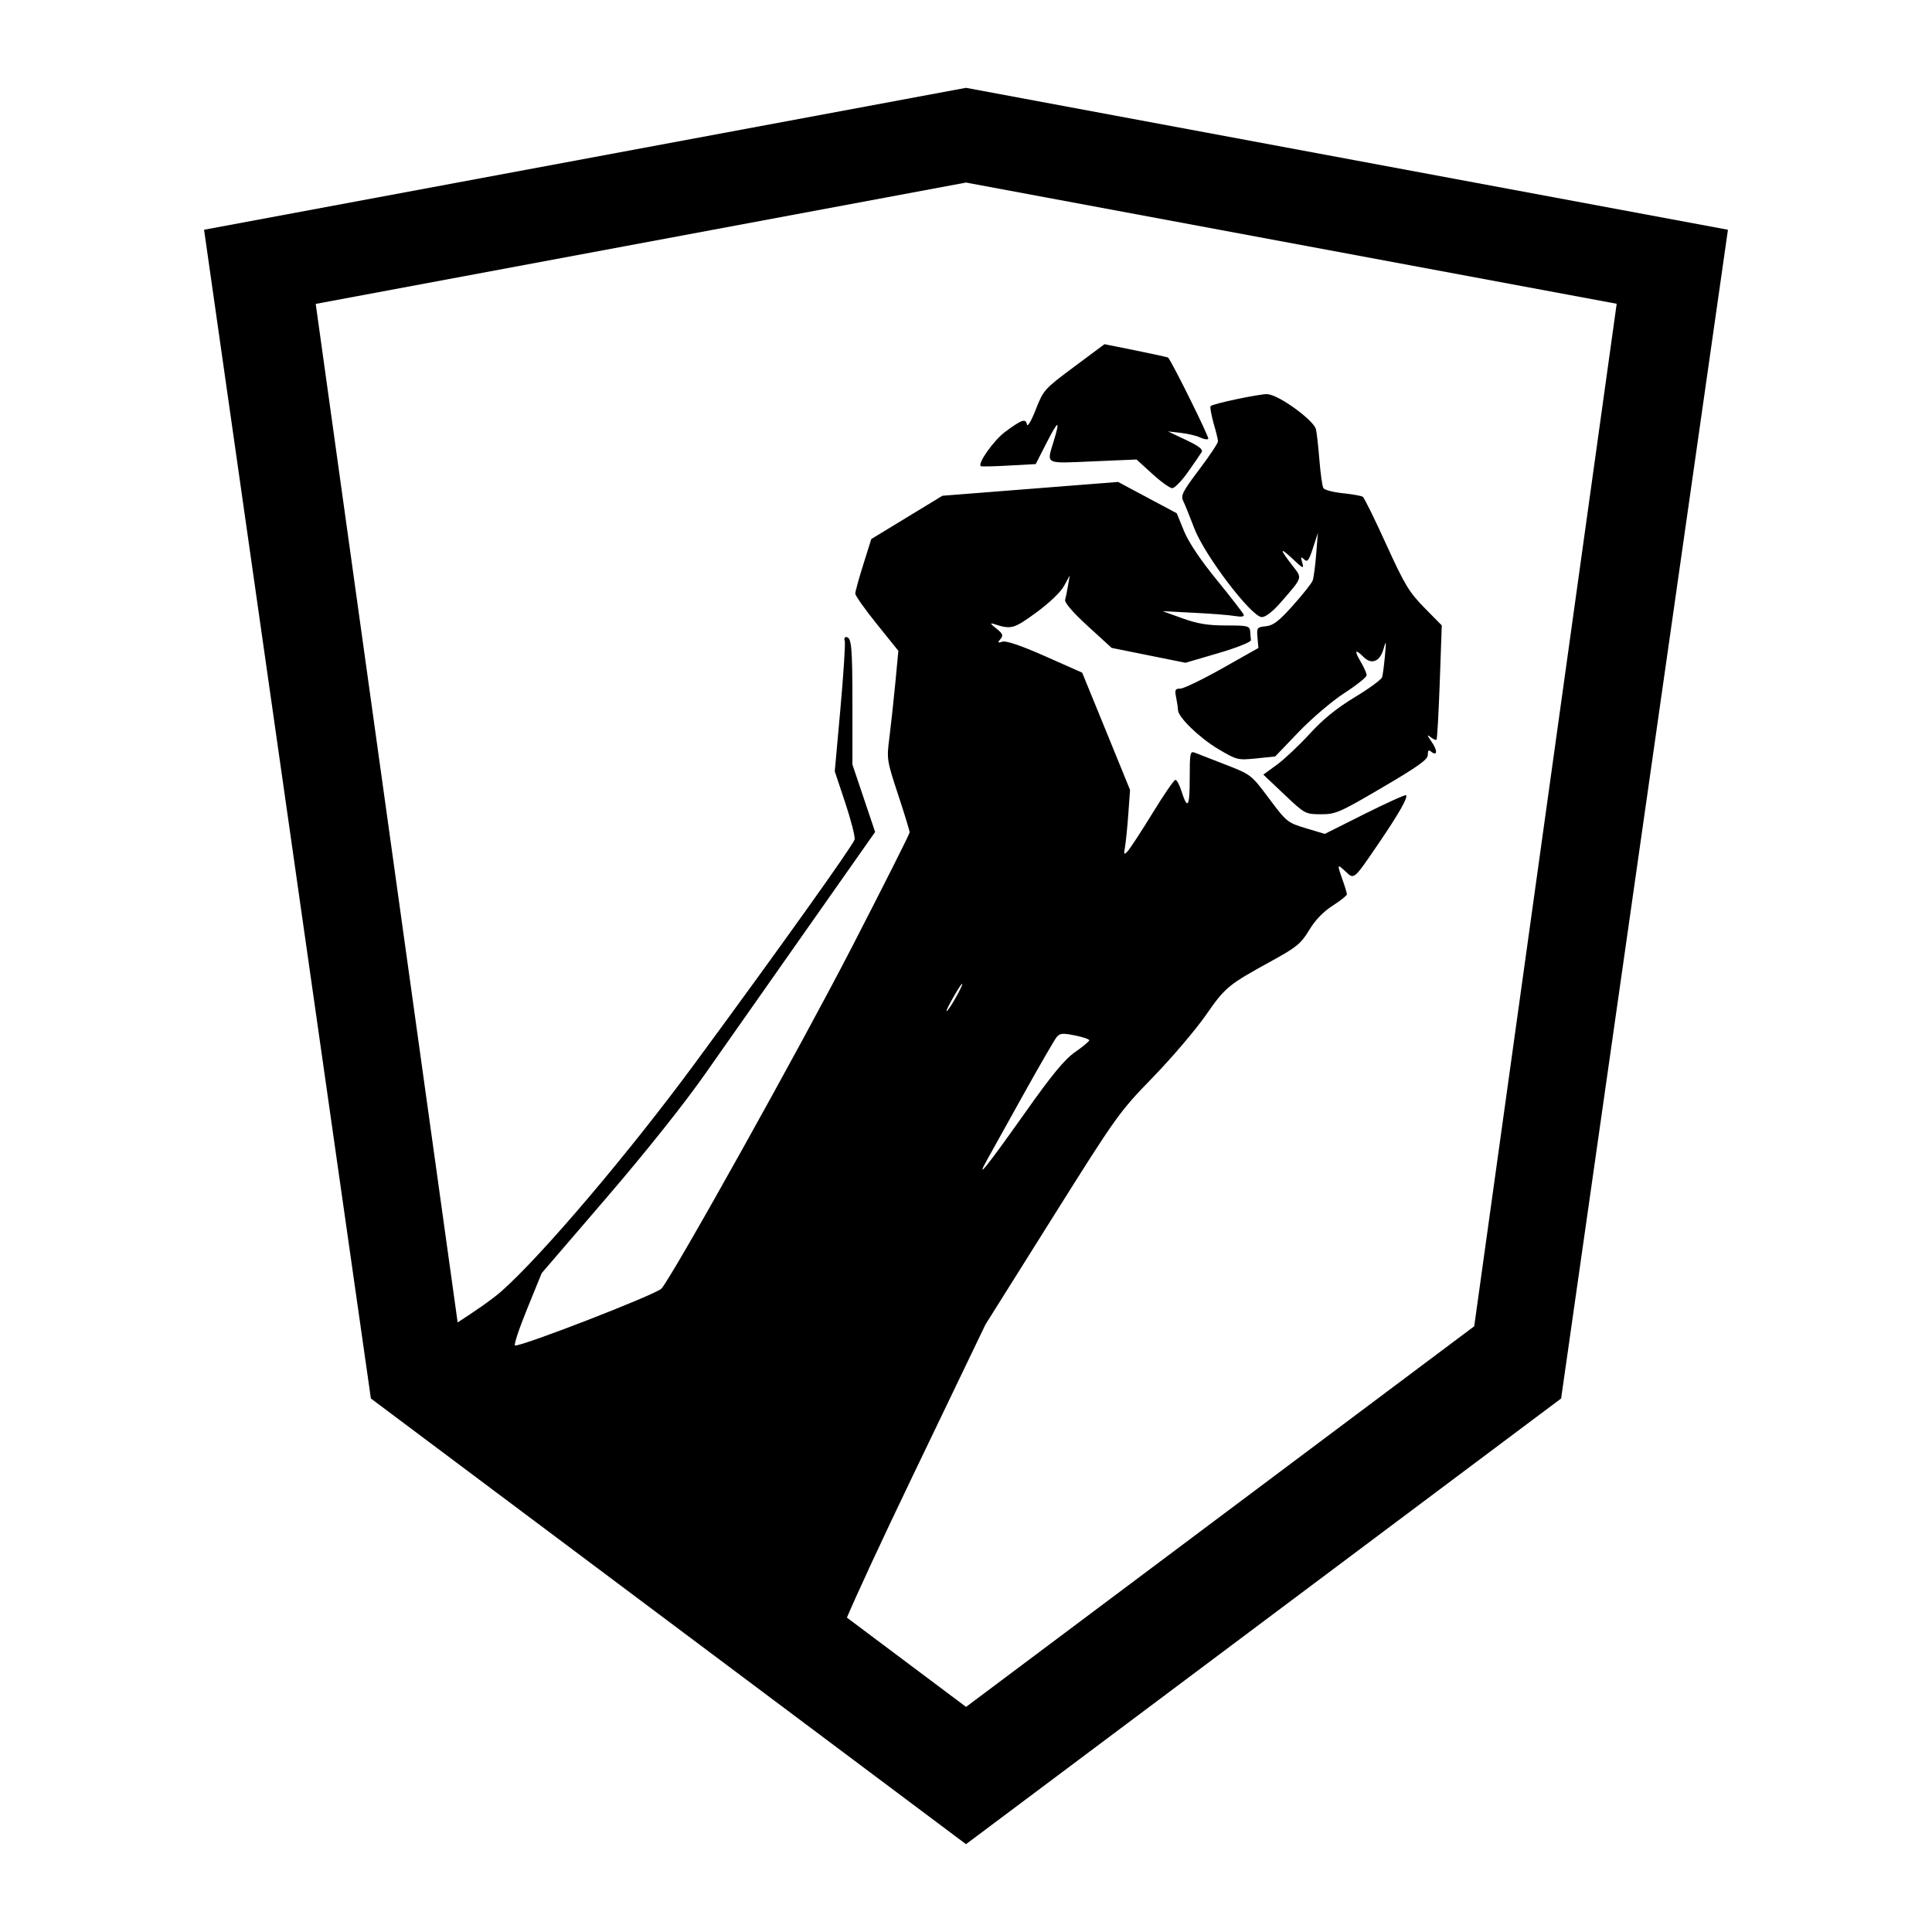 <svg viewBox="0 0 29.104 29.104" xmlns="http://www.w3.org/2000/svg"><path d="m-239.578 46.053-11.478 2.138 2.513 17.606 8.965 6.714 8.965-6.714 2.513-17.606zm0 1.427 9.802 1.826-2.146 15.403-7.655 5.734-1.795-1.345c.143-.338.526-1.167.993-2.138l1.094-2.277 1-1.593c.975-1.553 1.013-1.607 1.518-2.127.285-.293.645-.716.801-.939.298-.428.333-.456 1.008-.827.361-.199.428-.254.549-.455.09-.15.212-.277.353-.368.119-.076.216-.153.216-.172 0-.018-.029-.116-.065-.216-.085-.241-.083-.248.044-.128.132.124.119.134.505-.432.3-.441.439-.685.407-.717-.011-.011-.291.116-.622.281l-.602.302-.284-.085c-.277-.083-.292-.095-.555-.447-.269-.36-.272-.362-.658-.512-.213-.083-.421-.163-.463-.18-.069-.027-.075.008-.075.393 0 .431-.032.477-.127.179-.028-.089-.068-.162-.089-.162-.02 0-.177.228-.347.506-.171.278-.339.535-.373.571-.055.057-.06.049-.039-.065.013-.071.035-.294.05-.495l.026-.366-.36-.883-.361-.883-.557-.247c-.361-.16-.587-.237-.643-.22-.073.023-.078.017-.031-.039.046-.056.036-.081-.065-.161-.088-.069-.097-.087-.034-.066.262.085.298.075.637-.172.196-.143.37-.309.42-.402l.086-.158-.026.151c-.014.083-.034.181-.044.217-.011.041.117.19.341.395l.36.329.556.112.556.112.495-.145c.273-.08.493-.167.491-.195 0-.027-.01-.088-.011-.136-.01-.079-.037-.086-.364-.086-.273 0-.429-.025-.657-.108l-.299-.107.474.024c.261.013.539.035.619.049.094.016.14.009.129-.021-.01-.025-.191-.26-.404-.521-.248-.304-.427-.571-.496-.741l-.108-.265-.442-.236-.442-.236-1.323.104-1.323.104-.536.326-.536.326-.12.383c-.066.21-.121.408-.121.438-.001.031.145.237.324.459l.325.404-.046.488c-.026.269-.066.637-.089.819-.042.324-.039.342.131.859.096.29.174.546.174.569 0 .023-.391.799-.868 1.725-.778 1.509-2.682 4.924-2.87 5.147-.072.085-2.13.884-2.207.857-.02-.007.062-.255.183-.551l.219-.538.973-1.132c.593-.69 1.176-1.421 1.492-1.873.286-.408.978-1.394 1.539-2.191l1.019-1.45-.171-.508-.171-.508v-.892c0-.887-.013-1.028-.095-1.028-.024 0-.033.026-.021.057s-.017.487-.064 1.012l-.086.954.159.477c.087.262.15.51.14.55-.022.085-1.151 1.667-2.408 3.374-.994 1.35-2.31 2.9-2.916 3.434-.146.129-.456.338-.656.466l-2.138-15.343zm2.086 2.435-.458.341c-.447.333-.461.348-.577.643-.068.174-.125.269-.133.225-.018-.094-.077-.075-.328.111-.169.125-.421.479-.367.517.011.008.202.004.424-.009l.403-.022.165-.323c.178-.348.207-.352.105-.018-.106.351-.145.332.592.3l.657-.028.237.216c.13.119.266.216.301.216.035 0.0.142-.109.237-.244.095-.134.188-.27.206-.3.024-.04-.044-.092-.237-.183l-.271-.128.194.022c.107.012.237.043.291.069.053.026.109.035.123.021.018-.018-.512-1.093-.604-1.224 0-.005-.221-.052-.483-.106zm2.458.751c-.142.001-.823.145-.859.182-.013.013.01.126.043.252.037.125.068.25.068.278 0 .028-.128.22-.285.428-.247.327-.279.39-.239.47.025.051.101.238.168.415.153.403.862 1.335 1.016 1.335.059-0.0.165-.083.287-.223.332-.382.324-.36.183-.542-.203-.261-.207-.301-.012-.118.165.155.18.162.152.065-.026-.09-.022-.099.028-.051.049.047.071.018.133-.172l.074-.228-.026.323c-.014.178-.038.356-.053.396-.015.04-.148.209-.296.374-.213.238-.298.303-.409.314-.132.013-.139.022-.126.17l.014.157-.542.306c-.298.168-.583.306-.633.306-.079 0-.088.018-.064.135.015.074.027.158.027.186 0 .107.32.418.601.586.286.17.299.173.578.145l.285-.029.356-.371c.196-.204.506-.468.689-.586.183-.118.333-.238.333-.267.001-.028-.04-.12-.09-.205-.1-.17-.083-.197.044-.07.12.12.246.07.3-.119.04-.141.043-.13.022.101-.013.142-.032.287-.043.323-.011.035-.196.171-.412.301-.271.164-.479.333-.677.55-.157.172-.379.381-.493.465l-.207.151.315.298c.31.294.318.298.551.299.222.001.279-.023.926-.403h0c.55-.323.688-.422.686-.494 0-.064.011-.078.047-.048.097.08.104-.014.01-.146-.068-.097-.073-.117-.019-.074.041.033.083.052.093.042s.032-.402.049-.87l.03-.852-.262-.266c-.23-.234-.299-.349-.575-.955-.172-.379-.331-.701-.352-.716-.021-.015-.157-.039-.301-.054s-.276-.049-.293-.076c-.017-.027-.043-.216-.06-.42-.016-.204-.04-.414-.052-.467-.033-.138-.574-.529-.73-.527zm-4.601 8.884c.018.006-.145.309-.217.396-.039.047-.018-.011.047-.129.065-.118.136-.235.158-.258.01-.006.01-.009.012-.008zm1.546.754c.037.002.085.01.153.024.118.024.215.057.215.073s-.096.096-.213.177c-.16.112-.349.341-.759.921-.576.813-.75 1.03-.57.708.06-.107.308-.552.551-.991.244-.438.469-.827.501-.865.03-.035.059-.05.121-.047z" transform="translate(254.13 -44.73)"/></svg>
